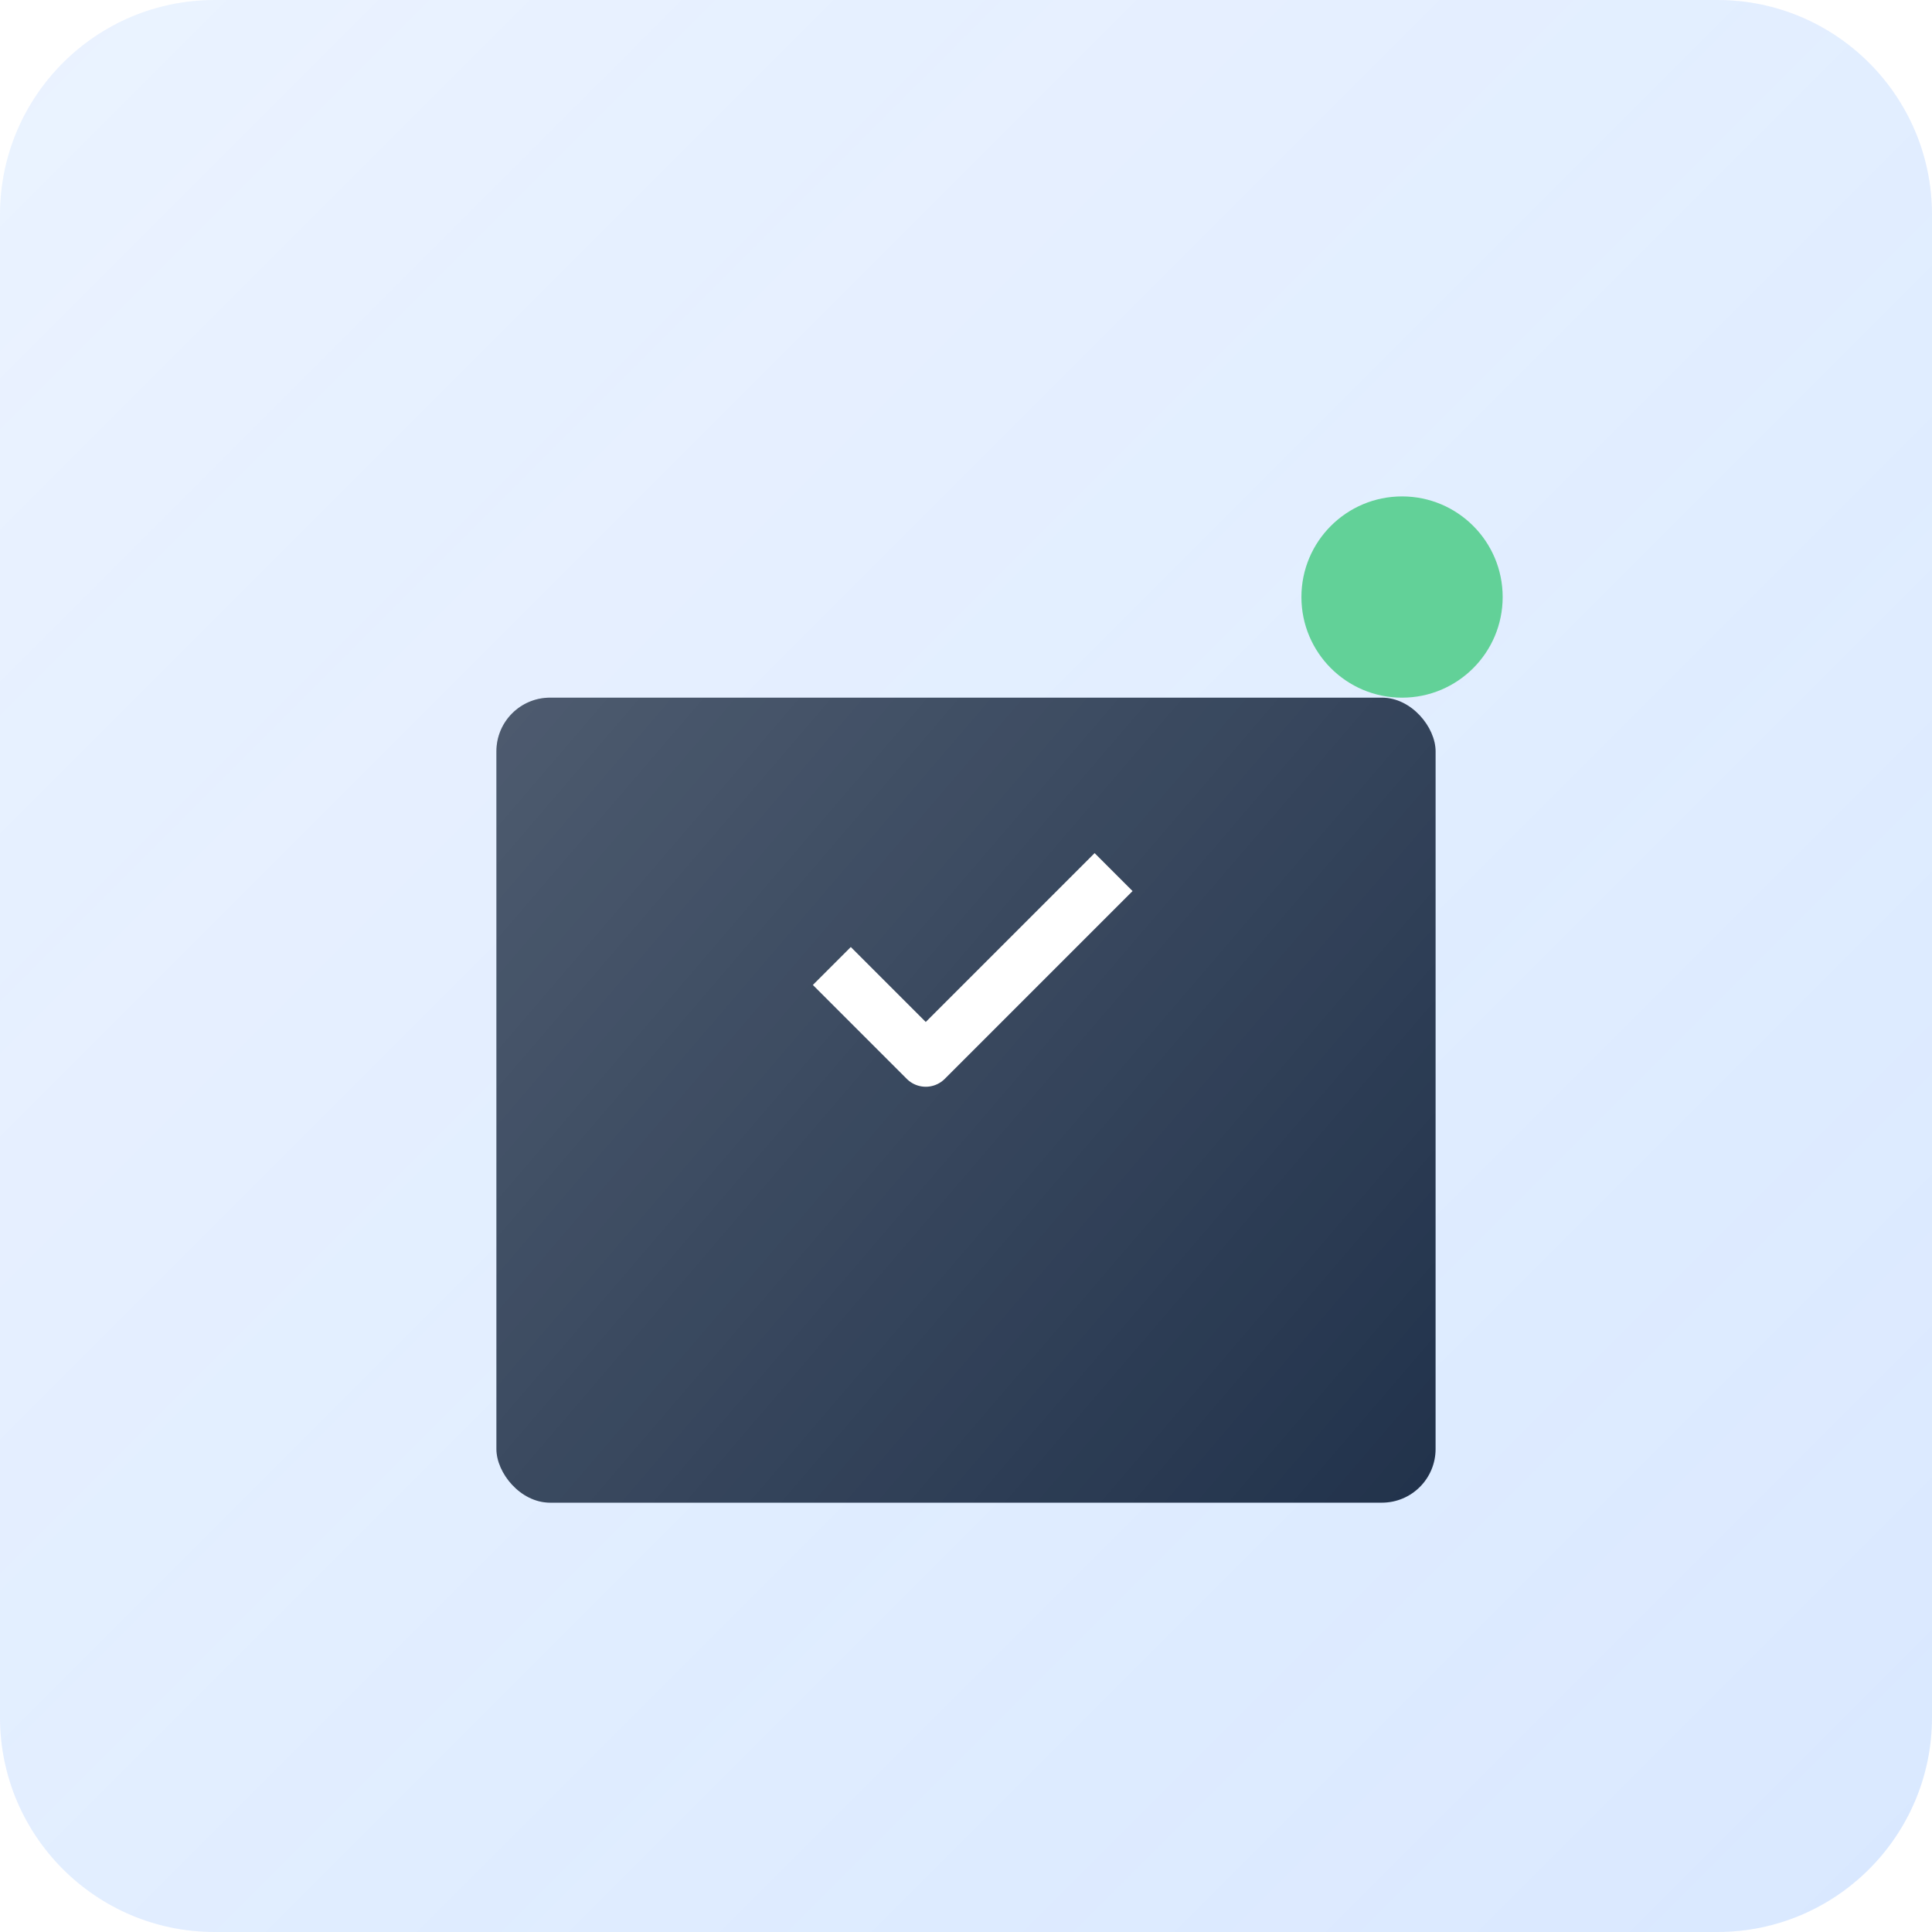 <svg xmlns="http://www.w3.org/2000/svg" width="72" height="72" fill="none" viewBox="0 0 72 72"><path fill="#3787FF" fill-opacity=".1" d="M0 8C0 3.582 3.582 0 8 0H64C68.418 0 72 3.582 72 8V64C72 68.418 68.418 72 64 72H8C3.582 72 0 68.418 0 64V8Z"/><path fill="url(#paint0_linear_203_647)" fill-opacity=".1" d="M0 8C0 3.582 3.582 0 8 0H64C68.418 0 72 3.582 72 8V64C72 68.418 68.418 72 64 72H8C3.582 72 0 68.418 0 64V8Z"/><g filter="url(#filter0_dd_203_647)"><rect width="35" height="30" x="18.5" y="21" fill="#21324B" rx="2"/><rect width="35" height="30" x="18.5" y="21" fill="url(#paint1_linear_203_647)" fill-opacity=".2" rx="2"/></g><circle cx="52.25" cy="22.25" r="3.75" fill="#62D198"/><path stroke="#fff" stroke-linejoin="round" stroke-width="2" d="M41.5 32.5L34.5 39.5L31 36"/><defs><filter id="filter0_dd_203_647" width="39" height="35" x="16.5" y="20" color-interpolation-filters="sRGB" filterUnits="userSpaceOnUse"><feFlood flood-opacity="0" result="BackgroundImageFix"/><feColorMatrix in="SourceAlpha" result="hardAlpha" type="matrix" values="0 0 0 0 0 0 0 0 0 0 0 0 0 0 0 0 0 0 127 0"/><feMorphology in="SourceAlpha" operator="erode" radius="4" result="effect1_dropShadow_203_647"/><feOffset dy="4"/><feGaussianBlur stdDeviation="2"/><feColorMatrix type="matrix" values="0 0 0 0 0.055 0 0 0 0 0.094 0 0 0 0 0.153 0 0 0 0.25 0"/><feBlend in2="BackgroundImageFix" mode="normal" result="effect1_dropShadow_203_647"/><feColorMatrix in="SourceAlpha" result="hardAlpha" type="matrix" values="0 0 0 0 0 0 0 0 0 0 0 0 0 0 0 0 0 0 127 0"/><feOffset dy="1"/><feGaussianBlur stdDeviation="1"/><feComposite in2="hardAlpha" operator="out"/><feColorMatrix type="matrix" values="0 0 0 0 0.055 0 0 0 0 0.094 0 0 0 0 0.153 0 0 0 0.1 0"/><feBlend in2="effect1_dropShadow_203_647" mode="normal" result="effect2_dropShadow_203_647"/><feBlend in="SourceGraphic" in2="effect2_dropShadow_203_647" mode="normal" result="shape"/></filter><linearGradient id="paint0_linear_203_647" x1="0" x2="72" y1="0" y2="72" gradientUnits="userSpaceOnUse"><stop stop-color="#3787FF" stop-opacity="0"/><stop offset="1" stop-color="#3787FF"/></linearGradient><linearGradient id="paint1_linear_203_647" x1="18.5" x2="53.5" y1="21" y2="51" gradientUnits="userSpaceOnUse"><stop stop-color="#fff"/><stop offset="1" stop-color="#fff" stop-opacity="0"/></linearGradient></defs></svg>